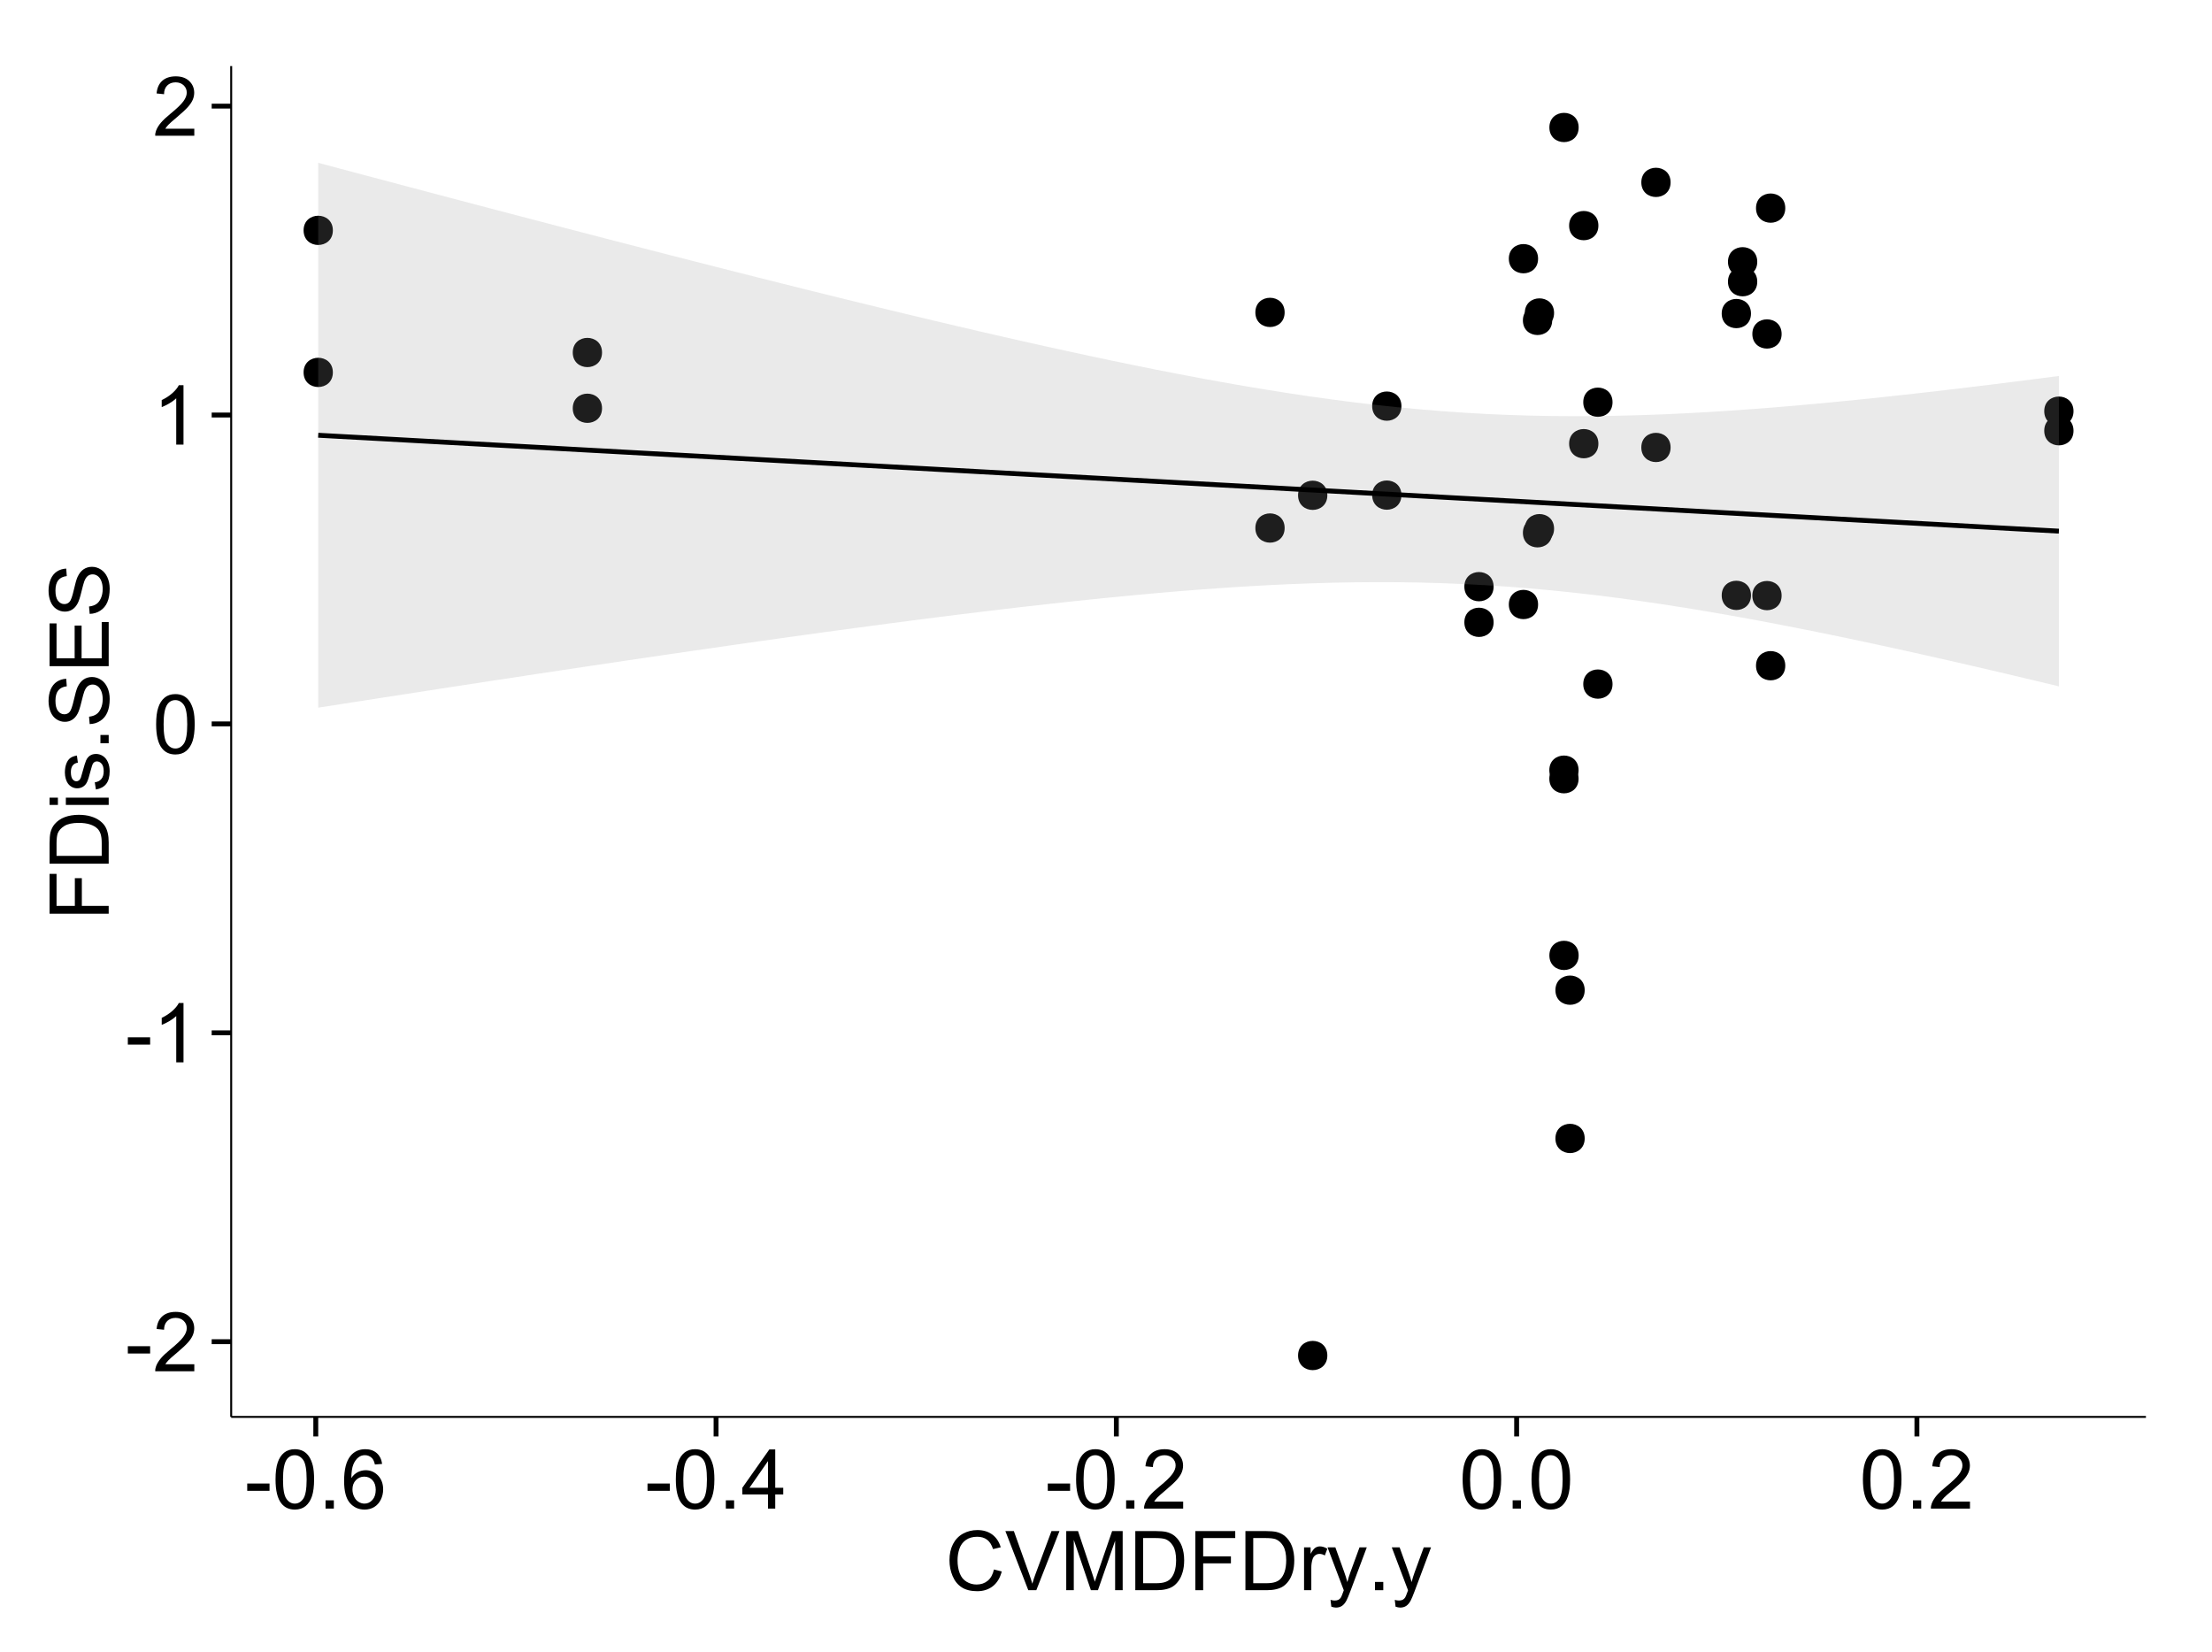 <?xml version="1.0" encoding="UTF-8"?>
<svg xmlns="http://www.w3.org/2000/svg" xmlns:xlink="http://www.w3.org/1999/xlink" width="482pt" height="360pt" viewBox="0 0 482 360" version="1.1">
<defs>
<g>
<symbol overflow="visible" id="glyph0-0">
<path style="stroke:none;" d="M 0.57 -3.867 L 0.57 -5.457 L 5.43 -5.457 L 5.43 -3.867 Z M 0.57 -3.867 "/>
</symbol>
<symbol overflow="visible" id="glyph0-1">
<path style="stroke:none;" d="M 9.062 -1.52 L 9.062 0 L 0.547 0 C 0.531 -0.379 0.594 -0.742 0.73 -1.098 C 0.945 -1.676 1.293 -2.25 1.77 -2.812 C 2.246 -3.375 2.934 -4.023 3.84 -4.766 C 5.238 -5.906 6.188 -6.816 6.68 -7.492 C 7.172 -8.16 7.418 -8.793 7.418 -9.395 C 7.418 -10.02 7.191 -10.551 6.746 -10.98 C 6.293 -11.41 5.711 -11.625 4.992 -11.629 C 4.23 -11.625 3.621 -11.395 3.164 -10.941 C 2.703 -10.48 2.469 -9.848 2.469 -9.043 L 0.844 -9.211 C 0.953 -10.422 1.371 -11.344 2.102 -11.984 C 2.824 -12.617 3.801 -12.938 5.027 -12.938 C 6.262 -12.938 7.238 -12.594 7.961 -11.91 C 8.68 -11.223 9.039 -10.371 9.043 -9.359 C 9.039 -8.84 8.934 -8.336 8.727 -7.84 C 8.512 -7.34 8.164 -6.812 7.676 -6.266 C 7.188 -5.711 6.375 -4.957 5.238 -4 C 4.285 -3.199 3.676 -2.66 3.41 -2.379 C 3.141 -2.094 2.918 -1.805 2.742 -1.52 Z M 9.062 -1.52 "/>
</symbol>
<symbol overflow="visible" id="glyph0-2">
<path style="stroke:none;" d="M 6.707 0 L 5.125 0 L 5.125 -10.082 C 4.742 -9.715 4.242 -9.352 3.625 -8.988 C 3.004 -8.625 2.449 -8.352 1.961 -8.172 L 1.961 -9.703 C 2.844 -10.117 3.617 -10.621 4.281 -11.215 C 4.941 -11.805 5.41 -12.379 5.688 -12.938 L 6.707 -12.938 Z M 6.707 0 "/>
</symbol>
<symbol overflow="visible" id="glyph0-3">
<path style="stroke:none;" d="M 0.746 -6.355 C 0.742 -7.875 0.898 -9.102 1.215 -10.031 C 1.527 -10.961 1.996 -11.676 2.613 -12.18 C 3.23 -12.684 4.008 -12.938 4.949 -12.938 C 5.637 -12.938 6.242 -12.797 6.766 -12.52 C 7.285 -12.238 7.715 -11.836 8.059 -11.316 C 8.395 -10.789 8.664 -10.152 8.859 -9.398 C 9.051 -8.645 9.145 -7.629 9.148 -6.355 C 9.145 -4.84 8.992 -3.617 8.684 -2.691 C 8.371 -1.762 7.906 -1.047 7.289 -0.539 C 6.672 -0.035 5.891 0.215 4.949 0.219 C 3.703 0.215 2.727 -0.227 2.023 -1.117 C 1.168 -2.188 0.742 -3.934 0.746 -6.355 Z M 2.375 -6.355 C 2.371 -4.234 2.621 -2.824 3.117 -2.129 C 3.609 -1.426 4.219 -1.078 4.949 -1.082 C 5.672 -1.078 6.281 -1.43 6.781 -2.137 C 7.273 -2.836 7.523 -4.242 7.523 -6.355 C 7.523 -8.473 7.273 -9.883 6.781 -10.582 C 6.281 -11.277 5.664 -11.625 4.93 -11.629 C 4.199 -11.625 3.621 -11.316 3.191 -10.703 C 2.645 -9.918 2.371 -8.469 2.375 -6.355 Z M 2.375 -6.355 "/>
</symbol>
<symbol overflow="visible" id="glyph0-4">
<path style="stroke:none;" d="M 1.633 0 L 1.633 -1.801 L 3.438 -1.801 L 3.438 0 Z M 1.633 0 "/>
</symbol>
<symbol overflow="visible" id="glyph0-5">
<path style="stroke:none;" d="M 8.957 -9.73 L 7.383 -9.605 C 7.242 -10.223 7.043 -10.676 6.785 -10.961 C 6.355 -11.41 5.828 -11.637 5.203 -11.637 C 4.695 -11.637 4.25 -11.496 3.875 -11.215 C 3.375 -10.852 2.984 -10.32 2.695 -9.625 C 2.406 -8.926 2.258 -7.934 2.25 -6.645 C 2.629 -7.223 3.094 -7.652 3.645 -7.938 C 4.195 -8.215 4.773 -8.355 5.379 -8.359 C 6.434 -8.355 7.328 -7.969 8.07 -7.195 C 8.809 -6.418 9.18 -5.414 9.184 -4.184 C 9.18 -3.371 9.008 -2.617 8.66 -1.926 C 8.312 -1.23 7.832 -0.699 7.227 -0.332 C 6.613 0.035 5.922 0.215 5.148 0.219 C 3.828 0.215 2.754 -0.266 1.922 -1.234 C 1.09 -2.199 0.672 -3.797 0.676 -6.031 C 0.672 -8.516 1.133 -10.328 2.055 -11.461 C 2.855 -12.445 3.938 -12.938 5.301 -12.938 C 6.312 -12.938 7.141 -12.652 7.789 -12.086 C 8.434 -11.516 8.824 -10.73 8.957 -9.73 Z M 2.496 -4.176 C 2.496 -3.629 2.609 -3.105 2.844 -2.609 C 3.07 -2.109 3.395 -1.73 3.812 -1.473 C 4.227 -1.207 4.664 -1.078 5.125 -1.082 C 5.789 -1.078 6.363 -1.348 6.844 -1.891 C 7.324 -2.426 7.562 -3.156 7.566 -4.086 C 7.562 -4.973 7.328 -5.676 6.855 -6.191 C 6.379 -6.703 5.781 -6.961 5.062 -6.961 C 4.348 -6.961 3.738 -6.703 3.242 -6.191 C 2.742 -5.676 2.496 -5.004 2.496 -4.176 Z M 2.496 -4.176 "/>
</symbol>
<symbol overflow="visible" id="glyph0-6">
<path style="stroke:none;" d="M 5.82 0 L 5.82 -3.086 L 0.227 -3.086 L 0.227 -4.535 L 6.109 -12.883 L 7.398 -12.883 L 7.398 -4.535 L 9.141 -4.535 L 9.141 -3.086 L 7.398 -3.086 L 7.398 0 Z M 5.82 -4.535 L 5.82 -10.344 L 1.785 -4.535 Z M 5.82 -4.535 "/>
</symbol>
<symbol overflow="visible" id="glyph0-7">
<path style="stroke:none;" d="M 10.582 -4.516 L 12.289 -4.086 C 11.926 -2.68 11.281 -1.613 10.355 -0.883 C 9.426 -0.148 8.293 0.215 6.953 0.219 C 5.559 0.215 4.43 -0.062 3.562 -0.629 C 2.691 -1.191 2.027 -2.012 1.578 -3.086 C 1.121 -4.156 0.895 -5.309 0.898 -6.539 C 0.895 -7.879 1.152 -9.047 1.664 -10.047 C 2.176 -11.043 2.902 -11.801 3.852 -12.324 C 4.797 -12.84 5.84 -13.102 6.977 -13.105 C 8.266 -13.102 9.352 -12.773 10.23 -12.121 C 11.105 -11.461 11.715 -10.539 12.066 -9.352 L 10.391 -8.957 C 10.086 -9.891 9.652 -10.574 9.086 -11.004 C 8.516 -11.43 7.801 -11.641 6.945 -11.645 C 5.949 -11.641 5.121 -11.406 4.457 -10.934 C 3.789 -10.457 3.324 -9.816 3.059 -9.02 C 2.789 -8.215 2.652 -7.391 2.656 -6.547 C 2.652 -5.449 2.812 -4.496 3.133 -3.68 C 3.449 -2.859 3.945 -2.246 4.621 -1.844 C 5.293 -1.438 6.023 -1.234 6.812 -1.238 C 7.762 -1.234 8.57 -1.512 9.234 -2.062 C 9.898 -2.613 10.348 -3.43 10.582 -4.516 Z M 10.582 -4.516 "/>
</symbol>
<symbol overflow="visible" id="glyph0-8">
<path style="stroke:none;" d="M 5.07 0 L 0.078 -12.883 L 1.926 -12.883 L 5.273 -3.523 C 5.543 -2.77 5.766 -2.066 5.949 -1.414 C 6.145 -2.113 6.379 -2.816 6.645 -3.523 L 10.125 -12.883 L 11.867 -12.883 L 6.82 0 Z M 5.07 0 "/>
</symbol>
<symbol overflow="visible" id="glyph0-9">
<path style="stroke:none;" d="M 1.336 0 L 1.336 -12.883 L 3.902 -12.883 L 6.953 -3.762 C 7.23 -2.91 7.434 -2.273 7.566 -1.855 C 7.711 -2.32 7.941 -3.008 8.254 -3.922 L 11.336 -12.883 L 13.633 -12.883 L 13.633 0 L 11.988 0 L 11.988 -10.785 L 8.242 0 L 6.707 0 L 2.98 -10.969 L 2.98 0 Z M 1.336 0 "/>
</symbol>
<symbol overflow="visible" id="glyph0-10">
<path style="stroke:none;" d="M 1.391 0 L 1.391 -12.883 L 5.828 -12.883 C 6.824 -12.879 7.59 -12.816 8.121 -12.699 C 8.855 -12.527 9.484 -12.223 10.012 -11.777 C 10.688 -11.199 11.195 -10.465 11.535 -9.574 C 11.867 -8.68 12.035 -7.656 12.039 -6.512 C 12.035 -5.531 11.922 -4.664 11.695 -3.91 C 11.469 -3.152 11.176 -2.527 10.816 -2.035 C 10.457 -1.535 10.066 -1.145 9.645 -0.863 C 9.219 -0.574 8.703 -0.359 8.105 -0.219 C 7.504 -0.07 6.816 0 6.039 0 Z M 3.094 -1.52 L 5.844 -1.52 C 6.688 -1.516 7.355 -1.598 7.844 -1.758 C 8.324 -1.914 8.711 -2.137 9 -2.426 C 9.402 -2.828 9.715 -3.371 9.941 -4.055 C 10.164 -4.734 10.277 -5.562 10.281 -6.539 C 10.277 -7.887 10.055 -8.922 9.617 -9.645 C 9.172 -10.367 8.637 -10.852 8.008 -11.102 C 7.547 -11.273 6.812 -11.359 5.801 -11.363 L 3.094 -11.363 Z M 3.094 -1.52 "/>
</symbol>
<symbol overflow="visible" id="glyph0-11">
<path style="stroke:none;" d="M 1.477 0 L 1.477 -12.883 L 10.168 -12.883 L 10.168 -11.363 L 3.18 -11.363 L 3.18 -7.375 L 9.227 -7.375 L 9.227 -5.852 L 3.18 -5.852 L 3.18 0 Z M 1.477 0 "/>
</symbol>
<symbol overflow="visible" id="glyph0-12">
<path style="stroke:none;" d="M 1.168 0 L 1.168 -9.336 L 2.594 -9.336 L 2.594 -7.918 C 2.953 -8.578 3.289 -9.016 3.598 -9.23 C 3.906 -9.438 4.242 -9.543 4.613 -9.547 C 5.145 -9.543 5.688 -9.375 6.242 -9.035 L 5.695 -7.566 C 5.309 -7.793 4.922 -7.91 4.535 -7.91 C 4.188 -7.91 3.875 -7.805 3.602 -7.598 C 3.324 -7.387 3.129 -7.098 3.016 -6.734 C 2.836 -6.168 2.746 -5.555 2.75 -4.887 L 2.75 0 Z M 1.168 0 "/>
</symbol>
<symbol overflow="visible" id="glyph0-13">
<path style="stroke:none;" d="M 1.117 3.594 L 0.941 2.109 C 1.285 2.203 1.586 2.25 1.844 2.25 C 2.195 2.25 2.477 2.191 2.691 2.074 C 2.898 1.957 3.07 1.793 3.207 1.582 C 3.305 1.422 3.469 1.027 3.691 0.406 C 3.719 0.312 3.766 0.184 3.832 0.016 L 0.289 -9.336 L 1.996 -9.336 L 3.938 -3.93 C 4.188 -3.238 4.41 -2.516 4.613 -1.766 C 4.793 -2.488 5.012 -3.199 5.266 -3.895 L 7.258 -9.336 L 8.844 -9.336 L 5.289 0.156 C 4.906 1.18 4.609 1.887 4.402 2.277 C 4.117 2.797 3.797 3.18 3.434 3.422 C 3.07 3.664 2.637 3.785 2.137 3.789 C 1.828 3.785 1.488 3.719 1.117 3.594 Z M 1.117 3.594 "/>
</symbol>
<symbol overflow="visible" id="glyph1-0">
<path style="stroke:none;" d="M 0 -1.477 L -12.883 -1.477 L -12.883 -10.168 L -11.363 -10.168 L -11.363 -3.184 L -7.375 -3.184 L -7.375 -9.227 L -5.852 -9.227 L -5.852 -3.184 L 0 -3.18 Z M 0 -1.477 "/>
</symbol>
<symbol overflow="visible" id="glyph1-1">
<path style="stroke:none;" d="M 0 -1.391 L -12.883 -1.391 L -12.883 -5.828 C -12.879 -6.828 -12.816 -7.594 -12.699 -8.121 C -12.527 -8.855 -12.223 -9.484 -11.777 -10.012 C -11.199 -10.688 -10.465 -11.195 -9.574 -11.535 C -8.68 -11.867 -7.656 -12.035 -6.512 -12.039 C -5.527 -12.035 -4.66 -11.922 -3.91 -11.695 C -3.152 -11.469 -2.527 -11.176 -2.035 -10.816 C -1.535 -10.457 -1.145 -10.066 -0.863 -9.645 C -0.574 -9.219 -0.359 -8.703 -0.219 -8.105 C -0.07 -7.504 0 -6.816 0 -6.039 Z M -1.52 -3.094 L -1.52 -5.844 C -1.516 -6.688 -1.598 -7.355 -1.758 -7.844 C -1.914 -8.324 -2.137 -8.711 -2.426 -9 C -2.828 -9.402 -3.371 -9.715 -4.055 -9.941 C -4.734 -10.164 -5.562 -10.277 -6.539 -10.281 C -7.887 -10.277 -8.922 -10.055 -9.645 -9.617 C -10.367 -9.172 -10.852 -8.637 -11.102 -8.008 C -11.273 -7.547 -11.359 -6.812 -11.363 -5.801 L -11.363 -3.094 Z M -1.52 -3.094 "/>
</symbol>
<symbol overflow="visible" id="glyph1-2">
<path style="stroke:none;" d="M -11.066 -1.195 L -12.883 -1.195 L -12.883 -2.777 L -11.066 -2.777 Z M 0 -1.195 L -9.336 -1.195 L -9.336 -2.777 L 0 -2.777 Z M 0 -1.195 "/>
</symbol>
<symbol overflow="visible" id="glyph1-3">
<path style="stroke:none;" d="M -2.785 -0.555 L -3.031 -2.117 C -2.402 -2.203 -1.922 -2.449 -1.59 -2.852 C -1.254 -3.25 -1.09 -3.812 -1.09 -4.535 C -1.09 -5.262 -1.234 -5.801 -1.531 -6.152 C -1.824 -6.504 -2.172 -6.68 -2.574 -6.68 C -2.926 -6.68 -3.207 -6.523 -3.418 -6.215 C -3.555 -5.996 -3.734 -5.457 -3.953 -4.598 C -4.246 -3.434 -4.5 -2.629 -4.715 -2.184 C -4.926 -1.734 -5.223 -1.395 -5.602 -1.164 C -5.98 -0.93 -6.398 -0.812 -6.855 -0.816 C -7.27 -0.812 -7.652 -0.91 -8.012 -1.102 C -8.363 -1.293 -8.66 -1.551 -8.895 -1.883 C -9.074 -2.125 -9.227 -2.461 -9.355 -2.887 C -9.48 -3.309 -9.543 -3.766 -9.547 -4.254 C -9.543 -4.984 -9.438 -5.625 -9.23 -6.184 C -9.016 -6.734 -8.73 -7.145 -8.371 -7.41 C -8.008 -7.672 -7.527 -7.852 -6.926 -7.953 L -6.715 -6.406 C -7.195 -6.332 -7.57 -6.129 -7.84 -5.797 C -8.105 -5.457 -8.238 -4.98 -8.242 -4.367 C -8.238 -3.637 -8.117 -3.121 -7.883 -2.812 C -7.641 -2.5 -7.359 -2.344 -7.039 -2.348 C -6.832 -2.344 -6.648 -2.406 -6.484 -2.539 C -6.312 -2.664 -6.172 -2.867 -6.062 -3.148 C -6.004 -3.301 -5.871 -3.766 -5.66 -4.543 C -5.359 -5.66 -5.113 -6.441 -4.926 -6.887 C -4.734 -7.324 -4.457 -7.672 -4.094 -7.926 C -3.73 -8.176 -3.281 -8.301 -2.742 -8.305 C -2.211 -8.301 -1.711 -8.148 -1.25 -7.844 C -0.781 -7.535 -0.422 -7.09 -0.172 -6.512 C 0.086 -5.926 0.211 -5.27 0.211 -4.543 C 0.211 -3.328 -0.039 -2.406 -0.543 -1.77 C -1.047 -1.133 -1.793 -0.727 -2.785 -0.555 Z M -2.785 -0.555 "/>
</symbol>
<symbol overflow="visible" id="glyph1-4">
<path style="stroke:none;" d="M 0 -1.633 L -1.801 -1.633 L -1.801 -3.438 L 0 -3.438 Z M 0 -1.633 "/>
</symbol>
<symbol overflow="visible" id="glyph1-5">
<path style="stroke:none;" d="M -4.141 -0.809 L -4.281 -2.418 C -3.633 -2.492 -3.102 -2.668 -2.691 -2.949 C -2.277 -3.223 -1.945 -3.656 -1.691 -4.246 C -1.434 -4.828 -1.305 -5.488 -1.309 -6.223 C -1.305 -6.871 -1.402 -7.445 -1.598 -7.945 C -1.789 -8.441 -2.055 -8.809 -2.395 -9.055 C -2.727 -9.297 -3.094 -9.422 -3.496 -9.422 C -3.898 -9.422 -4.25 -9.305 -4.555 -9.07 C -4.852 -8.836 -5.105 -8.449 -5.316 -7.91 C -5.449 -7.562 -5.66 -6.797 -5.945 -5.613 C -6.227 -4.43 -6.496 -3.602 -6.75 -3.129 C -7.07 -2.512 -7.469 -2.051 -7.949 -1.754 C -8.422 -1.449 -8.957 -1.301 -9.555 -1.301 C -10.203 -1.301 -10.812 -1.484 -11.379 -1.855 C -11.941 -2.223 -12.367 -2.762 -12.664 -3.473 C -12.953 -4.18 -13.102 -4.969 -13.105 -5.836 C -13.102 -6.789 -12.945 -7.629 -12.641 -8.363 C -12.328 -9.09 -11.879 -9.652 -11.285 -10.043 C -10.688 -10.434 -10.008 -10.645 -9.254 -10.68 L -9.133 -9.043 C -9.941 -8.953 -10.555 -8.656 -10.977 -8.152 C -11.391 -7.641 -11.602 -6.895 -11.602 -5.906 C -11.602 -4.875 -11.41 -4.121 -11.035 -3.652 C -10.652 -3.176 -10.199 -2.941 -9.668 -2.945 C -9.203 -2.941 -8.82 -3.109 -8.523 -3.445 C -8.223 -3.773 -7.918 -4.629 -7.605 -6.016 C -7.293 -7.398 -7.02 -8.348 -6.785 -8.867 C -6.438 -9.613 -5.996 -10.168 -5.469 -10.527 C -4.938 -10.883 -4.328 -11.062 -3.637 -11.066 C -2.949 -11.062 -2.305 -10.867 -1.699 -10.477 C -1.09 -10.082 -0.617 -9.516 -0.285 -8.781 C 0.051 -8.043 0.215 -7.215 0.219 -6.301 C 0.215 -5.133 0.051 -4.156 -0.289 -3.371 C -0.625 -2.578 -1.137 -1.961 -1.824 -1.516 C -2.504 -1.066 -3.277 -0.832 -4.141 -0.809 Z M -4.141 -0.809 "/>
</symbol>
<symbol overflow="visible" id="glyph1-6">
<path style="stroke:none;" d="M 0 -1.422 L -12.883 -1.426 L -12.883 -10.742 L -11.363 -10.742 L -11.363 -3.129 L -7.418 -3.129 L -7.418 -10.258 L -5.906 -10.258 L -5.906 -3.129 L -1.52 -3.129 L -1.52 -11.039 L 0 -11.039 Z M 0 -1.422 "/>
</symbol>
</g>
<clipPath id="clip1">
  <path d="M 50.375 14.398 L 468.598 14.398 L 468.598 309.734 L 50.375 309.734 Z M 50.375 14.398 "/>
</clipPath>
</defs>
<g id="surface4931">
<rect x="0" y="0" width="482" height="360" style="fill:rgb(100%,100%,100%);fill-opacity:1;stroke:none;"/>
<rect x="0" y="0" width="482" height="360" style="fill:rgb(100%,100%,100%);fill-opacity:1;stroke:none;"/>
<path style="fill:none;stroke-width:1.063;stroke-linecap:round;stroke-linejoin:round;stroke:rgb(100%,100%,100%);stroke-opacity:1;stroke-miterlimit:10;" d="M 0 360 L 482 360 L 482 0 L 0 0 Z M 0 360 "/>
<g clip-path="url(#clip1)" clip-rule="nonzero">
<path style=" stroke:none;fill-rule:nonzero;fill:rgb(100%,100%,100%);fill-opacity:1;" d="M 50.375 308.734 L 467.598 308.734 L 467.598 14.398 L 50.375 14.398 Z M 50.375 308.734 "/>
<path style=" stroke:none;fill-rule:nonzero;fill:rgb(0%,0%,0%);fill-opacity:1;" d="M 344.242 215.75 C 344.242 218.586 339.992 218.586 339.992 215.75 C 339.992 212.918 344.242 212.918 344.242 215.75 "/>
<path style=" stroke:none;fill-rule:nonzero;fill:rgb(0%,0%,0%);fill-opacity:1;" d="M 381.844 57.039 C 381.844 59.871 377.594 59.871 377.594 57.039 C 377.594 54.203 381.844 54.203 381.844 57.039 "/>
<path style=" stroke:none;fill-rule:nonzero;fill:rgb(0%,0%,0%);fill-opacity:1;" d="M 334.09 131.715 C 334.09 134.551 329.84 134.551 329.84 131.715 C 329.84 128.883 334.09 128.883 334.09 131.715 "/>
<path style=" stroke:none;fill-rule:nonzero;fill:rgb(0%,0%,0%);fill-opacity:1;" d="M 381.844 61.379 C 381.844 64.215 377.594 64.215 377.594 61.379 C 377.594 58.547 381.844 58.547 381.844 61.379 "/>
<path style=" stroke:none;fill-rule:nonzero;fill:rgb(0%,0%,0%);fill-opacity:1;" d="M 337.16 69.816 C 337.16 72.652 332.906 72.652 332.906 69.816 C 332.906 66.98 337.16 66.98 337.16 69.816 "/>
<path style=" stroke:none;fill-rule:nonzero;fill:rgb(0%,0%,0%);fill-opacity:1;" d="M 71.469 81.141 C 71.469 83.977 67.215 83.977 67.215 81.141 C 67.215 78.309 71.469 78.309 71.469 81.141 "/>
<path style=" stroke:none;fill-rule:nonzero;fill:rgb(0%,0%,0%);fill-opacity:1;" d="M 71.469 50.191 C 71.469 53.027 67.215 53.027 67.215 50.191 C 67.215 47.355 71.469 47.355 71.469 50.191 "/>
<path style=" stroke:none;fill-rule:nonzero;fill:rgb(0%,0%,0%);fill-opacity:1;" d="M 342.926 208.176 C 342.926 211.008 338.676 211.008 338.676 208.176 C 338.676 205.34 342.926 205.34 342.926 208.176 "/>
<path style=" stroke:none;fill-rule:nonzero;fill:rgb(0%,0%,0%);fill-opacity:1;" d="M 342.926 27.777 C 342.926 30.613 338.676 30.613 338.676 27.777 C 338.676 24.945 342.926 24.945 342.926 27.777 "/>
<path style=" stroke:none;fill-rule:nonzero;fill:rgb(0%,0%,0%);fill-opacity:1;" d="M 342.914 169.68 C 342.914 172.516 338.664 172.516 338.664 169.68 C 338.664 166.844 342.914 166.844 342.914 169.68 "/>
<path style=" stroke:none;fill-rule:nonzero;fill:rgb(0%,0%,0%);fill-opacity:1;" d="M 362.965 97.496 C 362.965 100.332 358.711 100.332 358.711 97.496 C 358.711 94.664 362.965 94.664 362.965 97.496 "/>
<path style=" stroke:none;fill-rule:nonzero;fill:rgb(0%,0%,0%);fill-opacity:1;" d="M 362.965 39.738 C 362.965 42.574 358.711 42.574 358.711 39.738 C 358.711 36.906 362.965 36.906 362.965 39.738 "/>
<path style=" stroke:none;fill-rule:nonzero;fill:rgb(0%,0%,0%);fill-opacity:1;" d="M 387.953 45.348 C 387.953 48.18 383.703 48.18 383.703 45.348 C 383.703 42.512 387.953 42.512 387.953 45.348 "/>
<path style=" stroke:none;fill-rule:nonzero;fill:rgb(0%,0%,0%);fill-opacity:1;" d="M 304.316 88.492 C 304.316 91.324 300.062 91.324 300.062 88.492 C 300.062 85.656 304.316 85.656 304.316 88.492 "/>
<path style=" stroke:none;fill-rule:nonzero;fill:rgb(0%,0%,0%);fill-opacity:1;" d="M 304.316 107.879 C 304.316 110.715 300.062 110.715 300.062 107.879 C 300.062 105.047 304.316 105.047 304.316 107.879 "/>
<path style=" stroke:none;fill-rule:nonzero;fill:rgb(0%,0%,0%);fill-opacity:1;" d="M 130.121 76.805 C 130.121 79.641 125.871 79.641 125.871 76.805 C 125.871 73.973 130.121 73.973 130.121 76.805 "/>
<path style=" stroke:none;fill-rule:nonzero;fill:rgb(0%,0%,0%);fill-opacity:1;" d="M 130.121 88.961 C 130.121 91.793 125.871 91.793 125.871 88.961 C 125.871 86.125 130.121 86.125 130.121 88.961 "/>
<path style=" stroke:none;fill-rule:nonzero;fill:rgb(0%,0%,0%);fill-opacity:1;" d="M 337.16 116.086 C 337.16 118.922 332.906 118.922 332.906 116.086 C 332.906 113.254 337.16 113.254 337.16 116.086 "/>
<path style=" stroke:none;fill-rule:nonzero;fill:rgb(0%,0%,0%);fill-opacity:1;" d="M 387.953 145.051 C 387.953 147.887 383.703 147.887 383.703 145.051 C 383.703 142.219 387.953 142.219 387.953 145.051 "/>
<path style=" stroke:none;fill-rule:nonzero;fill:rgb(0%,0%,0%);fill-opacity:1;" d="M 342.914 167.812 C 342.914 170.648 338.664 170.648 338.664 167.812 C 338.664 164.98 342.914 164.98 342.914 167.812 "/>
<path style=" stroke:none;fill-rule:nonzero;fill:rgb(0%,0%,0%);fill-opacity:1;" d="M 334.09 56.367 C 334.09 59.203 329.84 59.203 329.84 56.367 C 329.84 53.535 334.09 53.535 334.09 56.367 "/>
<path style=" stroke:none;fill-rule:nonzero;fill:rgb(0%,0%,0%);fill-opacity:1;" d="M 344.242 248.059 C 344.242 250.891 339.992 250.891 339.992 248.059 C 339.992 245.223 344.242 245.223 344.242 248.059 "/>
<path style=" stroke:none;fill-rule:nonzero;fill:rgb(0%,0%,0%);fill-opacity:1;" d="M 278.863 68.07 C 278.863 70.906 274.613 70.906 274.613 68.07 C 274.613 65.234 278.863 65.234 278.863 68.07 "/>
<path style=" stroke:none;fill-rule:nonzero;fill:rgb(0%,0%,0%);fill-opacity:1;" d="M 278.863 115.051 C 278.863 117.887 274.613 117.887 274.613 115.051 C 274.613 112.215 278.863 112.215 278.863 115.051 "/>
<path style=" stroke:none;fill-rule:nonzero;fill:rgb(0%,0%,0%);fill-opacity:1;" d="M 288.168 295.355 C 288.168 298.191 283.918 298.191 283.918 295.355 C 283.918 292.523 288.168 292.523 288.168 295.355 "/>
<path style=" stroke:none;fill-rule:nonzero;fill:rgb(0%,0%,0%);fill-opacity:1;" d="M 288.168 107.918 C 288.168 110.754 283.918 110.754 283.918 107.918 C 283.918 105.082 288.168 105.082 288.168 107.918 "/>
<path style=" stroke:none;fill-rule:nonzero;fill:rgb(0%,0%,0%);fill-opacity:1;" d="M 380.48 68.32 C 380.48 71.156 376.227 71.156 376.227 68.32 C 376.227 65.488 380.48 65.488 380.48 68.32 "/>
<path style=" stroke:none;fill-rule:nonzero;fill:rgb(0%,0%,0%);fill-opacity:1;" d="M 380.48 129.727 C 380.48 132.559 376.227 132.559 376.227 129.727 C 376.227 126.891 380.48 126.891 380.48 129.727 "/>
<path style=" stroke:none;fill-rule:nonzero;fill:rgb(0%,0%,0%);fill-opacity:1;" d="M 350.312 87.641 C 350.312 90.477 346.059 90.477 346.059 87.641 C 346.059 84.809 350.312 84.809 350.312 87.641 "/>
<path style=" stroke:none;fill-rule:nonzero;fill:rgb(0%,0%,0%);fill-opacity:1;" d="M 350.312 149.059 C 350.312 151.891 346.059 151.891 346.059 149.059 C 346.059 146.223 350.312 146.223 350.312 149.059 "/>
<path style=" stroke:none;fill-rule:nonzero;fill:rgb(0%,0%,0%);fill-opacity:1;" d="M 324.398 135.598 C 324.398 138.434 320.148 138.434 320.148 135.598 C 320.148 132.766 324.398 132.766 324.398 135.598 "/>
<path style=" stroke:none;fill-rule:nonzero;fill:rgb(0%,0%,0%);fill-opacity:1;" d="M 324.398 127.828 C 324.398 130.664 320.148 130.664 320.148 127.828 C 320.148 124.992 324.398 124.992 324.398 127.828 "/>
<path style=" stroke:none;fill-rule:nonzero;fill:rgb(0%,0%,0%);fill-opacity:1;" d="M 387.156 72.77 C 387.156 75.602 382.902 75.602 382.902 72.77 C 382.902 69.934 387.156 69.934 387.156 72.77 "/>
<path style=" stroke:none;fill-rule:nonzero;fill:rgb(0%,0%,0%);fill-opacity:1;" d="M 387.156 129.773 C 387.156 132.609 382.902 132.609 382.902 129.773 C 382.902 126.941 387.156 126.941 387.156 129.773 "/>
<path style=" stroke:none;fill-rule:nonzero;fill:rgb(0%,0%,0%);fill-opacity:1;" d="M 337.574 68.195 C 337.574 71.031 333.32 71.031 333.32 68.195 C 333.32 65.363 337.574 65.363 337.574 68.195 "/>
<path style=" stroke:none;fill-rule:nonzero;fill:rgb(0%,0%,0%);fill-opacity:1;" d="M 337.574 115.195 C 337.574 118.031 333.32 118.031 333.32 115.195 C 333.32 112.363 337.574 112.363 337.574 115.195 "/>
<path style=" stroke:none;fill-rule:nonzero;fill:rgb(0%,0%,0%);fill-opacity:1;" d="M 347.23 49.16 C 347.23 51.992 342.977 51.992 342.977 49.16 C 342.977 46.324 347.23 46.324 347.23 49.16 "/>
<path style=" stroke:none;fill-rule:nonzero;fill:rgb(0%,0%,0%);fill-opacity:1;" d="M 347.23 96.672 C 347.23 99.508 342.977 99.508 342.977 96.672 C 342.977 93.836 347.23 93.836 347.23 96.672 "/>
<path style=" stroke:none;fill-rule:nonzero;fill:rgb(0%,0%,0%);fill-opacity:1;" d="M 450.762 93.855 C 450.762 96.691 446.508 96.691 446.508 93.855 C 446.508 91.023 450.762 91.023 450.762 93.855 "/>
<path style=" stroke:none;fill-rule:nonzero;fill:rgb(0%,0%,0%);fill-opacity:1;" d="M 450.762 89.594 C 450.762 92.43 446.508 92.43 446.508 89.594 C 446.508 86.758 450.762 86.758 450.762 89.594 "/>
<path style=" stroke:none;fill-rule:nonzero;fill:rgb(0%,0%,0%);fill-opacity:1;" d="M 345.309 215.75 C 345.309 220.004 338.93 220.004 338.93 215.75 C 338.93 211.5 345.309 211.5 345.309 215.75 "/>
<path style=" stroke:none;fill-rule:nonzero;fill:rgb(0%,0%,0%);fill-opacity:1;" d="M 382.91 57.039 C 382.91 61.289 376.531 61.289 376.531 57.039 C 376.531 52.785 382.91 52.785 382.91 57.039 "/>
<path style=" stroke:none;fill-rule:nonzero;fill:rgb(0%,0%,0%);fill-opacity:1;" d="M 335.152 131.715 C 335.152 135.969 328.777 135.969 328.777 131.715 C 328.777 127.465 335.152 127.465 335.152 131.715 "/>
<path style=" stroke:none;fill-rule:nonzero;fill:rgb(0%,0%,0%);fill-opacity:1;" d="M 382.91 61.379 C 382.91 65.633 376.531 65.633 376.531 61.379 C 376.531 57.129 382.91 57.129 382.91 61.379 "/>
<path style=" stroke:none;fill-rule:nonzero;fill:rgb(0%,0%,0%);fill-opacity:1;" d="M 338.223 69.816 C 338.223 74.066 331.844 74.066 331.844 69.816 C 331.844 65.562 338.223 65.562 338.223 69.816 "/>
<path style=" stroke:none;fill-rule:nonzero;fill:rgb(0%,0%,0%);fill-opacity:1;" d="M 72.531 81.141 C 72.531 85.395 66.152 85.395 66.152 81.141 C 66.152 76.891 72.531 76.891 72.531 81.141 "/>
<path style=" stroke:none;fill-rule:nonzero;fill:rgb(0%,0%,0%);fill-opacity:1;" d="M 72.531 50.191 C 72.531 54.445 66.152 54.445 66.152 50.191 C 66.152 45.941 72.531 45.941 72.531 50.191 "/>
<path style=" stroke:none;fill-rule:nonzero;fill:rgb(0%,0%,0%);fill-opacity:1;" d="M 343.992 208.176 C 343.992 212.426 337.613 212.426 337.613 208.176 C 337.613 203.922 343.992 203.922 343.992 208.176 "/>
<path style=" stroke:none;fill-rule:nonzero;fill:rgb(0%,0%,0%);fill-opacity:1;" d="M 343.992 27.777 C 343.992 32.031 337.613 32.031 337.613 27.777 C 337.613 23.527 343.992 23.527 343.992 27.777 "/>
<path style=" stroke:none;fill-rule:nonzero;fill:rgb(0%,0%,0%);fill-opacity:1;" d="M 343.977 169.68 C 343.977 173.93 337.602 173.93 337.602 169.68 C 337.602 165.426 343.977 165.426 343.977 169.68 "/>
<path style=" stroke:none;fill-rule:nonzero;fill:rgb(0%,0%,0%);fill-opacity:1;" d="M 364.027 97.496 C 364.027 101.75 357.648 101.75 357.648 97.496 C 357.648 93.246 364.027 93.246 364.027 97.496 "/>
<path style=" stroke:none;fill-rule:nonzero;fill:rgb(0%,0%,0%);fill-opacity:1;" d="M 364.027 39.738 C 364.027 43.992 357.648 43.992 357.648 39.738 C 357.648 35.488 364.027 35.488 364.027 39.738 "/>
<path style=" stroke:none;fill-rule:nonzero;fill:rgb(0%,0%,0%);fill-opacity:1;" d="M 389.016 45.348 C 389.016 49.598 382.637 49.598 382.637 45.348 C 382.637 41.094 389.016 41.094 389.016 45.348 "/>
<path style=" stroke:none;fill-rule:nonzero;fill:rgb(0%,0%,0%);fill-opacity:1;" d="M 305.379 88.492 C 305.379 92.742 299 92.742 299 88.492 C 299 84.238 305.379 84.238 305.379 88.492 "/>
<path style=" stroke:none;fill-rule:nonzero;fill:rgb(0%,0%,0%);fill-opacity:1;" d="M 305.379 107.879 C 305.379 112.133 299 112.133 299 107.879 C 299 103.629 305.379 103.629 305.379 107.879 "/>
<path style=" stroke:none;fill-rule:nonzero;fill:rgb(0%,0%,0%);fill-opacity:1;" d="M 131.184 76.805 C 131.184 81.059 124.805 81.059 124.805 76.805 C 124.805 72.555 131.184 72.555 131.184 76.805 "/>
<path style=" stroke:none;fill-rule:nonzero;fill:rgb(0%,0%,0%);fill-opacity:1;" d="M 131.184 88.961 C 131.184 93.211 124.805 93.211 124.805 88.961 C 124.805 84.707 131.184 84.707 131.184 88.961 "/>
<path style=" stroke:none;fill-rule:nonzero;fill:rgb(0%,0%,0%);fill-opacity:1;" d="M 338.223 116.086 C 338.223 120.34 331.844 120.34 331.844 116.086 C 331.844 111.836 338.223 111.836 338.223 116.086 "/>
<path style=" stroke:none;fill-rule:nonzero;fill:rgb(0%,0%,0%);fill-opacity:1;" d="M 389.016 145.051 C 389.016 149.305 382.637 149.305 382.637 145.051 C 382.637 140.801 389.016 140.801 389.016 145.051 "/>
<path style=" stroke:none;fill-rule:nonzero;fill:rgb(0%,0%,0%);fill-opacity:1;" d="M 343.977 167.812 C 343.977 172.066 337.602 172.066 337.602 167.812 C 337.602 163.562 343.977 163.562 343.977 167.812 "/>
<path style=" stroke:none;fill-rule:nonzero;fill:rgb(0%,0%,0%);fill-opacity:1;" d="M 335.152 56.367 C 335.152 60.621 328.777 60.621 328.777 56.367 C 328.777 52.117 335.152 52.117 335.152 56.367 "/>
<path style=" stroke:none;fill-rule:nonzero;fill:rgb(0%,0%,0%);fill-opacity:1;" d="M 345.309 248.059 C 345.309 252.309 338.93 252.309 338.93 248.059 C 338.93 243.805 345.309 243.805 345.309 248.059 "/>
<path style=" stroke:none;fill-rule:nonzero;fill:rgb(0%,0%,0%);fill-opacity:1;" d="M 279.926 68.07 C 279.926 72.32 273.547 72.32 273.547 68.07 C 273.547 63.816 279.926 63.816 279.926 68.07 "/>
<path style=" stroke:none;fill-rule:nonzero;fill:rgb(0%,0%,0%);fill-opacity:1;" d="M 279.926 115.051 C 279.926 119.305 273.547 119.305 273.547 115.051 C 273.547 110.801 279.926 110.801 279.926 115.051 "/>
<path style=" stroke:none;fill-rule:nonzero;fill:rgb(0%,0%,0%);fill-opacity:1;" d="M 289.23 295.355 C 289.23 299.609 282.852 299.609 282.852 295.355 C 282.852 291.105 289.23 291.105 289.23 295.355 "/>
<path style=" stroke:none;fill-rule:nonzero;fill:rgb(0%,0%,0%);fill-opacity:1;" d="M 289.23 107.918 C 289.23 112.172 282.852 112.172 282.852 107.918 C 282.852 103.668 289.23 103.668 289.23 107.918 "/>
<path style=" stroke:none;fill-rule:nonzero;fill:rgb(0%,0%,0%);fill-opacity:1;" d="M 381.543 68.32 C 381.543 72.574 375.164 72.574 375.164 68.32 C 375.164 64.07 381.543 64.07 381.543 68.32 "/>
<path style=" stroke:none;fill-rule:nonzero;fill:rgb(0%,0%,0%);fill-opacity:1;" d="M 381.543 129.727 C 381.543 133.977 375.164 133.977 375.164 129.727 C 375.164 125.473 381.543 125.473 381.543 129.727 "/>
<path style=" stroke:none;fill-rule:nonzero;fill:rgb(0%,0%,0%);fill-opacity:1;" d="M 351.375 87.641 C 351.375 91.895 344.996 91.895 344.996 87.641 C 344.996 83.391 351.375 83.391 351.375 87.641 "/>
<path style=" stroke:none;fill-rule:nonzero;fill:rgb(0%,0%,0%);fill-opacity:1;" d="M 351.375 149.059 C 351.375 153.309 344.996 153.309 344.996 149.059 C 344.996 144.805 351.375 144.805 351.375 149.059 "/>
<path style=" stroke:none;fill-rule:nonzero;fill:rgb(0%,0%,0%);fill-opacity:1;" d="M 325.461 135.598 C 325.461 139.852 319.086 139.852 319.086 135.598 C 319.086 131.348 325.461 131.348 325.461 135.598 "/>
<path style=" stroke:none;fill-rule:nonzero;fill:rgb(0%,0%,0%);fill-opacity:1;" d="M 325.461 127.828 C 325.461 132.082 319.086 132.082 319.086 127.828 C 319.086 123.578 325.461 123.578 325.461 127.828 "/>
<path style=" stroke:none;fill-rule:nonzero;fill:rgb(0%,0%,0%);fill-opacity:1;" d="M 388.219 72.77 C 388.219 77.02 381.84 77.02 381.84 72.77 C 381.84 68.516 388.219 68.516 388.219 72.77 "/>
<path style=" stroke:none;fill-rule:nonzero;fill:rgb(0%,0%,0%);fill-opacity:1;" d="M 388.219 129.773 C 388.219 134.027 381.84 134.027 381.84 129.773 C 381.84 125.523 388.219 125.523 388.219 129.773 "/>
<path style=" stroke:none;fill-rule:nonzero;fill:rgb(0%,0%,0%);fill-opacity:1;" d="M 338.637 68.195 C 338.637 72.449 332.258 72.449 332.258 68.195 C 332.258 63.945 338.637 63.945 338.637 68.195 "/>
<path style=" stroke:none;fill-rule:nonzero;fill:rgb(0%,0%,0%);fill-opacity:1;" d="M 338.637 115.195 C 338.637 119.449 332.258 119.449 332.258 115.195 C 332.258 110.945 338.637 110.945 338.637 115.195 "/>
<path style=" stroke:none;fill-rule:nonzero;fill:rgb(0%,0%,0%);fill-opacity:1;" d="M 348.293 49.16 C 348.293 53.41 341.914 53.41 341.914 49.16 C 341.914 44.906 348.293 44.906 348.293 49.16 "/>
<path style=" stroke:none;fill-rule:nonzero;fill:rgb(0%,0%,0%);fill-opacity:1;" d="M 348.293 96.672 C 348.293 100.926 341.914 100.926 341.914 96.672 C 341.914 92.422 348.293 92.422 348.293 96.672 "/>
<path style=" stroke:none;fill-rule:nonzero;fill:rgb(0%,0%,0%);fill-opacity:1;" d="M 451.824 93.855 C 451.824 98.109 445.445 98.109 445.445 93.855 C 445.445 89.605 451.824 89.605 451.824 93.855 "/>
<path style=" stroke:none;fill-rule:nonzero;fill:rgb(0%,0%,0%);fill-opacity:1;" d="M 451.824 89.594 C 451.824 93.844 445.445 93.844 445.445 89.594 C 445.445 85.34 451.824 85.34 451.824 89.594 "/>
<path style=" stroke:none;fill-rule:nonzero;fill:rgb(60%,60%,60%);fill-opacity:0.2;" d="M 69.34 35.477 L 74.141 36.758 L 78.945 38.035 L 93.348 41.855 L 107.75 45.652 L 117.352 48.168 L 122.152 49.422 L 126.957 50.672 L 131.758 51.918 L 136.559 53.16 L 141.359 54.398 L 146.16 55.633 L 150.961 56.859 L 155.762 58.082 L 160.562 59.301 L 165.363 60.512 L 170.168 61.719 L 174.969 62.918 L 179.77 64.109 L 184.57 65.293 L 189.371 66.465 L 194.172 67.633 L 198.973 68.785 L 203.773 69.93 L 208.574 71.062 L 213.375 72.184 L 218.18 73.289 L 222.98 74.379 L 227.781 75.453 L 232.582 76.508 L 237.383 77.543 L 242.184 78.559 L 246.984 79.551 L 251.785 80.52 L 256.586 81.457 L 261.391 82.367 L 266.191 83.242 L 270.992 84.082 L 275.793 84.887 L 280.594 85.648 L 285.395 86.367 L 290.195 87.035 L 294.996 87.656 L 299.797 88.223 L 304.598 88.738 L 309.402 89.191 L 314.203 89.586 L 319.004 89.922 L 323.805 90.195 L 328.605 90.406 L 333.406 90.559 L 338.207 90.652 L 343.008 90.684 L 347.809 90.664 L 352.613 90.586 L 357.414 90.461 L 362.215 90.285 L 367.016 90.066 L 371.816 89.805 L 376.617 89.504 L 381.418 89.164 L 386.219 88.797 L 391.02 88.395 L 395.82 87.965 L 400.625 87.508 L 405.426 87.031 L 410.227 86.527 L 415.027 86.008 L 419.828 85.469 L 424.629 84.91 L 429.43 84.34 L 434.23 83.754 L 439.031 83.152 L 443.836 82.543 L 448.637 81.918 L 448.637 149.551 L 443.836 148.398 L 439.031 147.258 L 434.23 146.129 L 429.43 145.012 L 424.629 143.914 L 419.828 142.828 L 415.027 141.758 L 410.227 140.707 L 405.426 139.676 L 400.625 138.668 L 395.82 137.684 L 391.02 136.727 L 386.219 135.797 L 381.418 134.895 L 376.617 134.031 L 371.816 133.199 L 367.016 132.41 L 362.215 131.66 L 357.414 130.957 L 352.613 130.301 L 347.809 129.695 L 343.008 129.145 L 338.207 128.648 L 333.406 128.211 L 328.605 127.836 L 323.805 127.516 L 319.004 127.262 L 314.203 127.066 L 309.402 126.934 L 304.598 126.859 L 299.797 126.844 L 294.996 126.883 L 290.195 126.973 L 285.395 127.113 L 280.594 127.305 L 275.793 127.535 L 270.992 127.809 L 266.191 128.121 L 261.391 128.469 L 256.586 128.848 L 251.785 129.258 L 246.984 129.695 L 242.184 130.16 L 237.383 130.645 L 232.582 131.152 L 227.781 131.68 L 222.98 132.223 L 218.18 132.785 L 213.375 133.363 L 208.574 133.953 L 203.773 134.555 L 198.973 135.172 L 194.172 135.797 L 189.371 136.434 L 184.57 137.078 L 179.77 137.73 L 174.969 138.395 L 170.168 139.062 L 165.363 139.738 L 160.562 140.422 L 150.961 141.805 L 146.16 142.504 L 136.559 143.918 L 126.957 145.348 L 122.152 146.07 L 117.352 146.793 L 107.75 148.254 L 98.148 149.723 L 83.746 151.949 L 78.945 152.695 L 74.141 153.445 L 69.34 154.195 Z M 69.34 35.477 "/>
<path style="fill:none;stroke-width:1.063;stroke-linecap:butt;stroke-linejoin:round;stroke:rgb(0%,0%,0%);stroke-opacity:1;stroke-miterlimit:1;" d="M 69.34 94.836 L 74.141 95.102 L 78.945 95.363 L 93.348 96.16 L 98.148 96.422 L 107.75 96.953 L 112.551 97.215 L 122.152 97.746 L 126.957 98.012 L 131.758 98.273 L 146.16 99.07 L 150.961 99.332 L 160.562 99.863 L 165.363 100.125 L 170.168 100.391 L 179.77 100.922 L 184.57 101.184 L 194.172 101.715 L 198.973 101.977 L 213.375 102.773 L 218.18 103.035 L 232.582 103.832 L 237.383 104.094 L 246.984 104.625 L 251.785 104.887 L 256.586 105.152 L 261.391 105.418 L 266.191 105.684 L 270.992 105.945 L 285.395 106.742 L 290.195 107.004 L 299.797 107.535 L 304.598 107.797 L 309.402 108.062 L 319.004 108.594 L 323.805 108.855 L 333.406 109.387 L 338.207 109.648 L 347.809 110.18 L 352.613 110.445 L 357.414 110.707 L 371.816 111.504 L 376.617 111.766 L 386.219 112.297 L 391.02 112.559 L 395.82 112.824 L 400.625 113.09 L 405.426 113.355 L 410.227 113.617 L 419.828 114.148 L 424.629 114.41 L 439.031 115.207 L 443.836 115.469 L 448.637 115.734 "/>
</g>
<path style="fill:none;stroke-width:0.425;stroke-linecap:butt;stroke-linejoin:round;stroke:rgb(0%,0%,0%);stroke-opacity:1;stroke-miterlimit:10;" d="M 50.375 308.734 L 50.375 14.398 "/>
<g style="fill:rgb(0%,0%,0%);fill-opacity:1;">
  <use xlink:href="#glyph0-0" x="27.285" y="298.785"/>
  <use xlink:href="#glyph0-1" x="33.279" y="298.785"/>
</g>
<g style="fill:rgb(0%,0%,0%);fill-opacity:1;">
  <use xlink:href="#glyph0-0" x="27.285" y="231.48"/>
  <use xlink:href="#glyph0-2" x="33.279" y="231.48"/>
</g>
<g style="fill:rgb(0%,0%,0%);fill-opacity:1;">
  <use xlink:href="#glyph0-3" x="33.277" y="164.176"/>
</g>
<g style="fill:rgb(0%,0%,0%);fill-opacity:1;">
  <use xlink:href="#glyph0-2" x="33.277" y="96.875"/>
</g>
<g style="fill:rgb(0%,0%,0%);fill-opacity:1;">
  <use xlink:href="#glyph0-1" x="33.277" y="29.57"/>
</g>
<path style="fill:none;stroke-width:1.063;stroke-linecap:butt;stroke-linejoin:round;stroke:rgb(0%,0%,0%);stroke-opacity:1;stroke-miterlimit:10;" d="M 46.125 292.344 L 50.375 292.344 "/>
<path style="fill:none;stroke-width:1.063;stroke-linecap:butt;stroke-linejoin:round;stroke:rgb(0%,0%,0%);stroke-opacity:1;stroke-miterlimit:10;" d="M 46.125 225.039 L 50.375 225.039 "/>
<path style="fill:none;stroke-width:1.063;stroke-linecap:butt;stroke-linejoin:round;stroke:rgb(0%,0%,0%);stroke-opacity:1;stroke-miterlimit:10;" d="M 46.125 157.734 L 50.375 157.734 "/>
<path style="fill:none;stroke-width:1.063;stroke-linecap:butt;stroke-linejoin:round;stroke:rgb(0%,0%,0%);stroke-opacity:1;stroke-miterlimit:10;" d="M 46.125 90.43 L 50.375 90.43 "/>
<path style="fill:none;stroke-width:1.063;stroke-linecap:butt;stroke-linejoin:round;stroke:rgb(0%,0%,0%);stroke-opacity:1;stroke-miterlimit:10;" d="M 46.125 23.125 L 50.375 23.125 "/>
<path style="fill:none;stroke-width:0.425;stroke-linecap:butt;stroke-linejoin:round;stroke:rgb(0%,0%,0%);stroke-opacity:1;stroke-miterlimit:10;" d="M 50.375 308.734 L 467.602 308.734 "/>
<path style="fill:none;stroke-width:1.063;stroke-linecap:butt;stroke-linejoin:round;stroke:rgb(0%,0%,0%);stroke-opacity:1;stroke-miterlimit:10;" d="M 68.809 312.988 L 68.809 308.734 "/>
<path style="fill:none;stroke-width:1.063;stroke-linecap:butt;stroke-linejoin:round;stroke:rgb(0%,0%,0%);stroke-opacity:1;stroke-miterlimit:10;" d="M 156.031 312.988 L 156.031 308.734 "/>
<path style="fill:none;stroke-width:1.063;stroke-linecap:butt;stroke-linejoin:round;stroke:rgb(0%,0%,0%);stroke-opacity:1;stroke-miterlimit:10;" d="M 243.254 312.988 L 243.254 308.734 "/>
<path style="fill:none;stroke-width:1.063;stroke-linecap:butt;stroke-linejoin:round;stroke:rgb(0%,0%,0%);stroke-opacity:1;stroke-miterlimit:10;" d="M 330.477 312.988 L 330.477 308.734 "/>
<path style="fill:none;stroke-width:1.063;stroke-linecap:butt;stroke-linejoin:round;stroke:rgb(0%,0%,0%);stroke-opacity:1;stroke-miterlimit:10;" d="M 417.699 312.988 L 417.699 308.734 "/>
<g style="fill:rgb(0%,0%,0%);fill-opacity:1;">
  <use xlink:href="#glyph0-0" x="53.301" y="328.707"/>
  <use xlink:href="#glyph0-3" x="59.295" y="328.707"/>
  <use xlink:href="#glyph0-4" x="69.306" y="328.707"/>
  <use xlink:href="#glyph0-5" x="74.307" y="328.707"/>
</g>
<g style="fill:rgb(0%,0%,0%);fill-opacity:1;">
  <use xlink:href="#glyph0-0" x="140.523" y="328.707"/>
  <use xlink:href="#glyph0-3" x="146.518" y="328.707"/>
  <use xlink:href="#glyph0-4" x="156.528" y="328.707"/>
  <use xlink:href="#glyph0-6" x="161.529" y="328.707"/>
</g>
<g style="fill:rgb(0%,0%,0%);fill-opacity:1;">
  <use xlink:href="#glyph0-0" x="227.746" y="328.707"/>
  <use xlink:href="#glyph0-3" x="233.74" y="328.707"/>
  <use xlink:href="#glyph0-4" x="243.751" y="328.707"/>
  <use xlink:href="#glyph0-1" x="248.752" y="328.707"/>
</g>
<g style="fill:rgb(0%,0%,0%);fill-opacity:1;">
  <use xlink:href="#glyph0-3" x="317.965" y="328.707"/>
  <use xlink:href="#glyph0-4" x="327.976" y="328.707"/>
  <use xlink:href="#glyph0-3" x="332.977" y="328.707"/>
</g>
<g style="fill:rgb(0%,0%,0%);fill-opacity:1;">
  <use xlink:href="#glyph0-3" x="405.188" y="328.707"/>
  <use xlink:href="#glyph0-4" x="415.198" y="328.707"/>
  <use xlink:href="#glyph0-1" x="420.199" y="328.707"/>
</g>
<g style="fill:rgb(0%,0%,0%);fill-opacity:1;">
  <use xlink:href="#glyph0-7" x="205.996" y="346.492"/>
  <use xlink:href="#glyph0-8" x="218.995" y="346.492"/>
  <use xlink:href="#glyph0-9" x="231.001" y="346.492"/>
  <use xlink:href="#glyph0-10" x="245.995" y="346.492"/>
  <use xlink:href="#glyph0-11" x="258.994" y="346.492"/>
  <use xlink:href="#glyph0-10" x="269.989" y="346.492"/>
  <use xlink:href="#glyph0-12" x="282.988" y="346.492"/>
  <use xlink:href="#glyph0-13" x="288.982" y="346.492"/>
  <use xlink:href="#glyph0-4" x="297.982" y="346.492"/>
  <use xlink:href="#glyph0-13" x="302.983" y="346.492"/>
</g>
<g style="fill:rgb(0%,0%,0%);fill-opacity:1;">
  <use xlink:href="#glyph1-0" x="23.684" y="200.574"/>
  <use xlink:href="#glyph1-1" x="23.684" y="189.579"/>
  <use xlink:href="#glyph1-2" x="23.684" y="176.58"/>
  <use xlink:href="#glyph1-3" x="23.684" y="172.581"/>
  <use xlink:href="#glyph1-4" x="23.684" y="163.581"/>
  <use xlink:href="#glyph1-5" x="23.684" y="158.58"/>
  <use xlink:href="#glyph1-6" x="23.684" y="146.574"/>
  <use xlink:href="#glyph1-5" x="23.684" y="134.568"/>
</g>
</g>
</svg>
